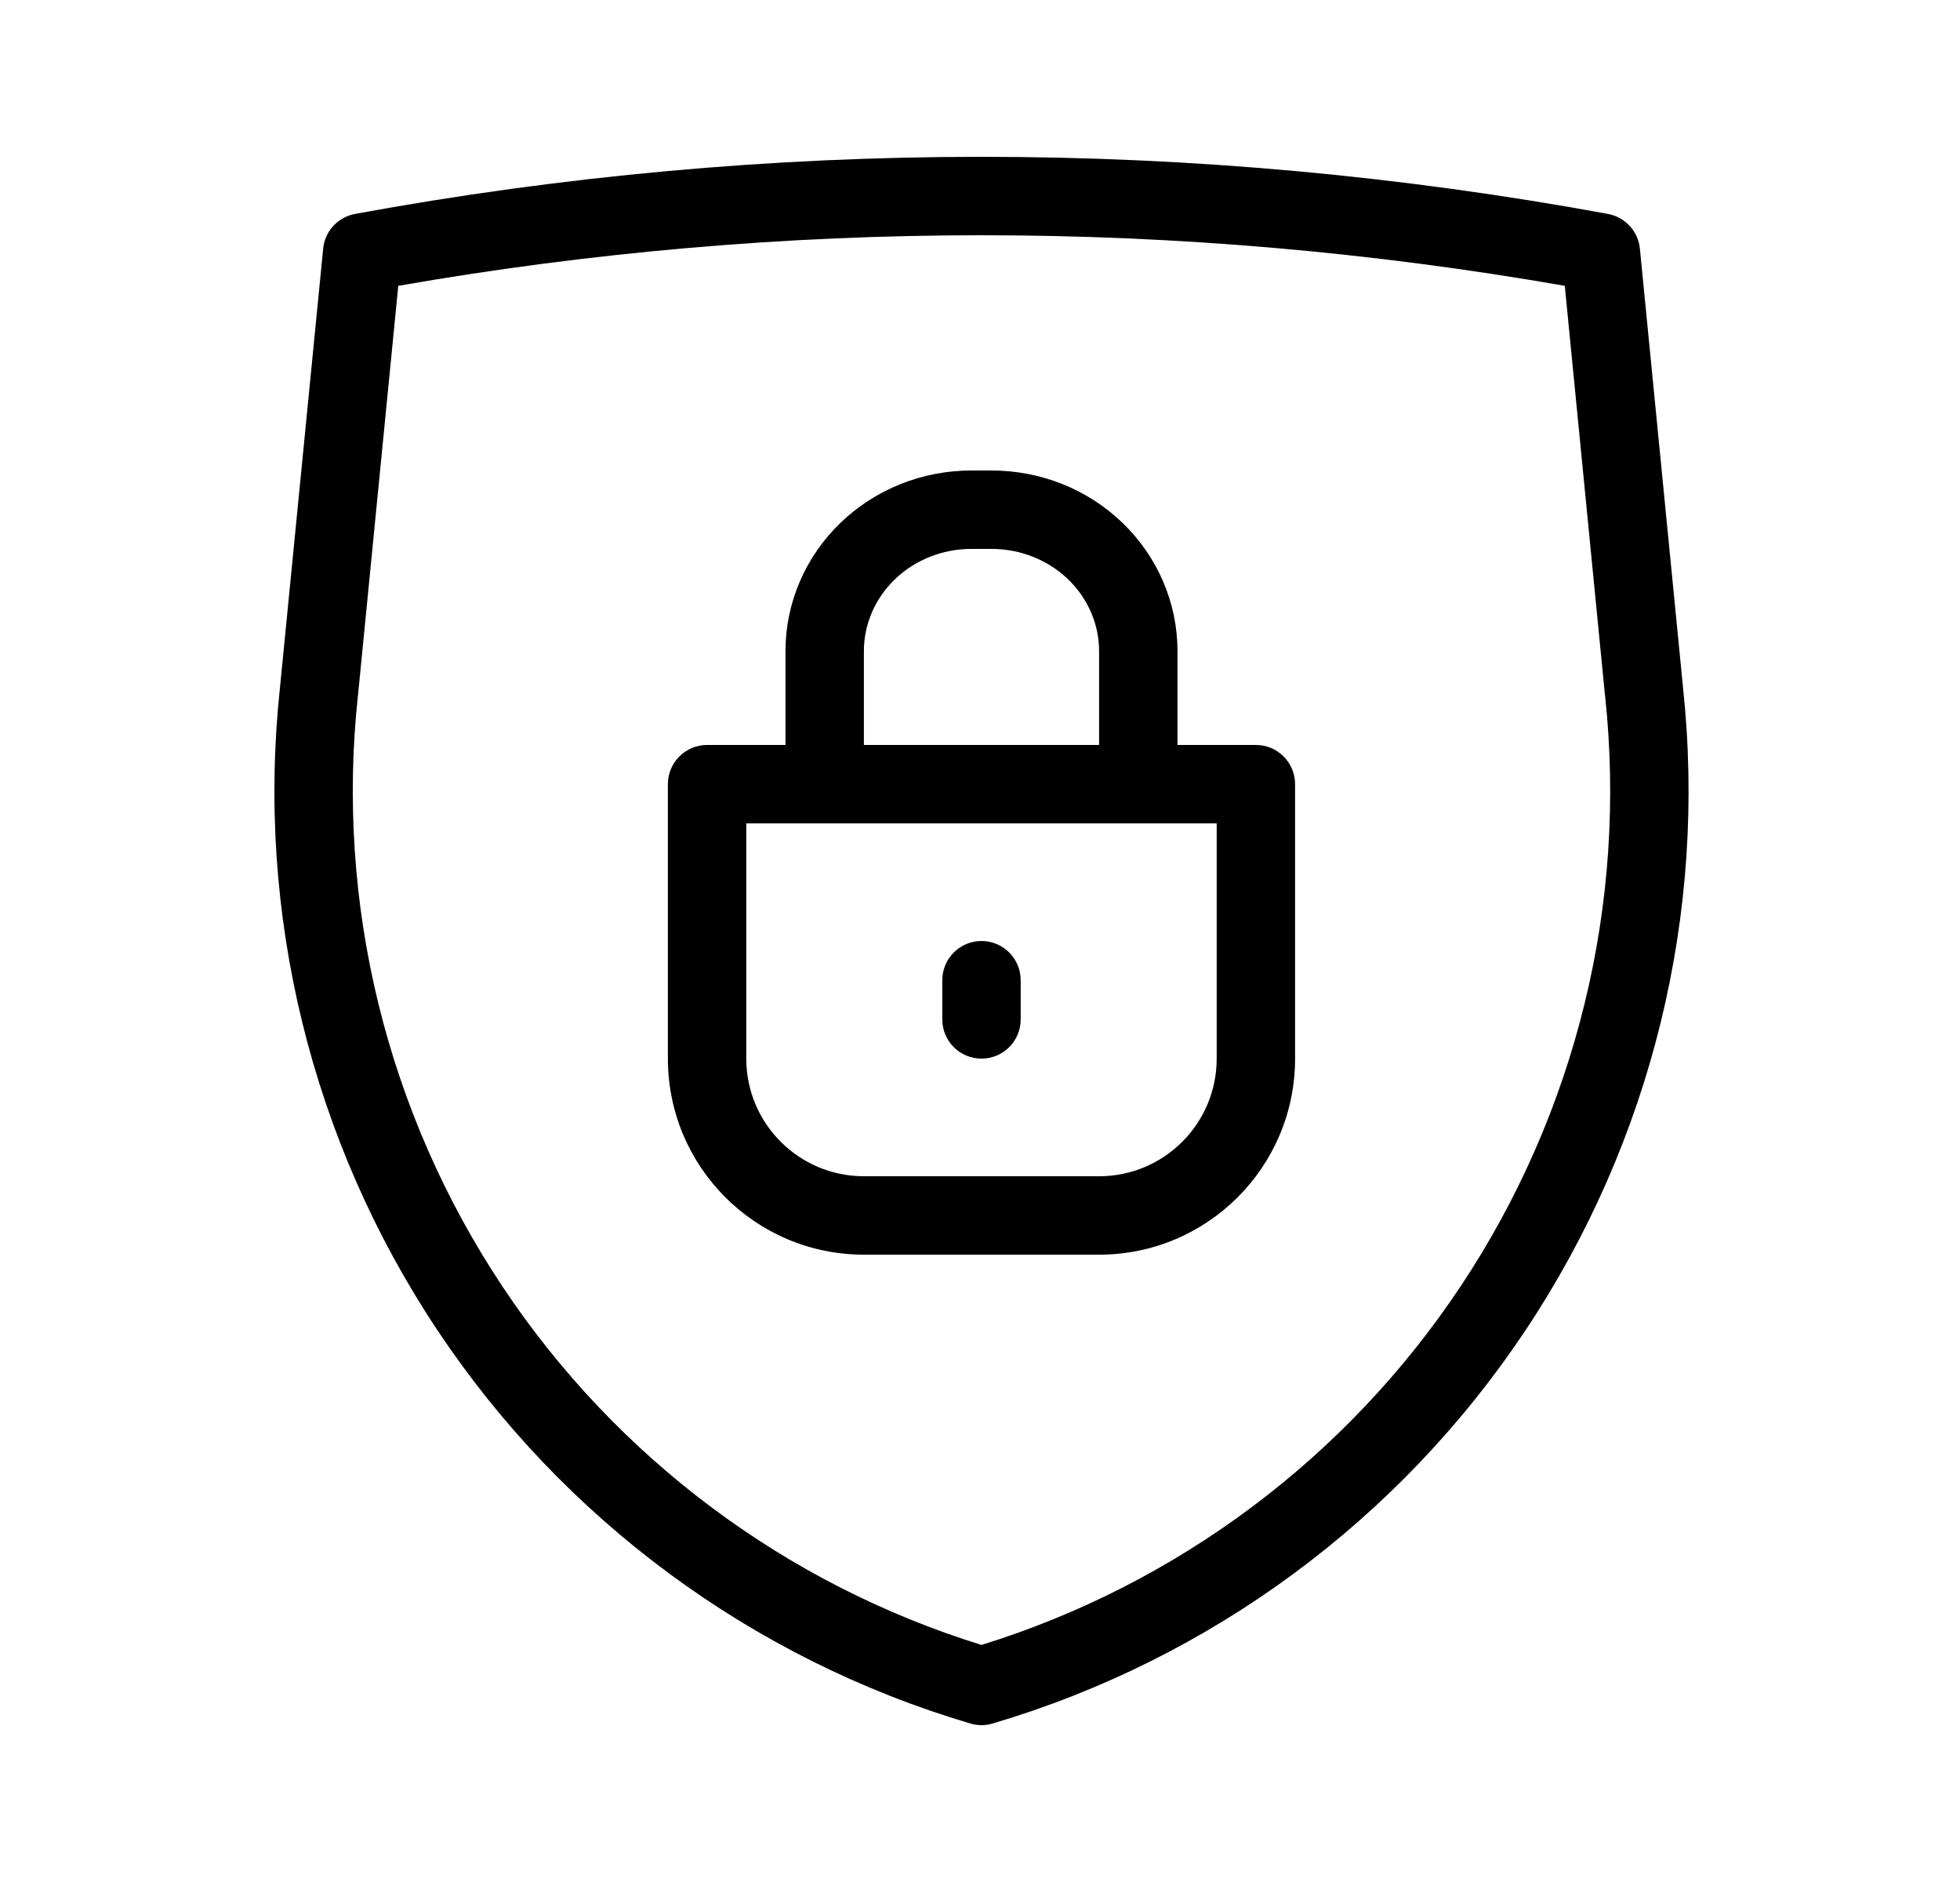 <svg width="25" height="24" viewBox="0 0 25 24" fill="none" xmlns="http://www.w3.org/2000/svg">
<path d="M13.019 12.5C13.019 12.224 12.795 12 12.519 12C12.243 12 12.019 12.224 12.019 12.5V13C12.019 13.276 12.243 13.5 12.519 13.5C12.795 13.5 13.019 13.276 13.019 13V12.5Z" fill="black"/>
<path fill-rule="evenodd" clip-rule="evenodd" d="M10.72 6.668C11.165 6.238 11.766 6 12.389 6H12.649C13.272 6 13.873 6.238 14.318 6.668C14.765 7.099 15.019 7.686 15.019 8.303V9.5H16.019C16.295 9.5 16.519 9.724 16.519 10V13.5C16.519 14.881 15.4 16 14.019 16H11.019C9.638 16 8.519 14.881 8.519 13.5V10C8.519 9.724 8.743 9.5 9.019 9.5H10.019V8.303C10.019 7.686 10.273 7.099 10.72 6.668ZM13.624 7.388C13.879 7.634 14.019 7.963 14.019 8.303V9.5H11.019V8.303C11.019 7.963 11.159 7.634 11.414 7.388C11.669 7.142 12.02 7 12.389 7H12.649C13.018 7 13.369 7.142 13.624 7.388ZM11.019 15C10.191 15 9.519 14.328 9.519 13.5V10.5H15.519V13.5C15.519 14.328 14.848 15 14.019 15H11.019Z" fill="black"/>
<path fill-rule="evenodd" clip-rule="evenodd" d="M20.509 2.728C15.227 1.757 9.811 1.757 4.529 2.728C4.309 2.769 4.143 2.949 4.122 3.171L3.572 8.759C3.26 11.644 3.97 14.547 5.579 16.963C7.188 19.379 9.594 21.155 12.377 21.979C12.47 22.007 12.568 22.007 12.661 21.979C15.445 21.155 17.85 19.379 19.459 16.963C21.068 14.547 21.778 11.644 21.466 8.759L21.466 8.756L20.917 3.171C20.895 2.949 20.729 2.769 20.509 2.728ZM4.567 8.859L5.08 3.645C10.002 2.785 15.036 2.785 19.959 3.645L20.471 8.859L20.472 8.864C20.759 11.517 20.106 14.187 18.627 16.409C17.175 18.589 15.018 20.202 12.519 20.977C10.02 20.202 7.863 18.589 6.411 16.409C4.932 14.187 4.279 11.517 4.566 8.864L4.567 8.859Z" fill="black"/>
</svg>
